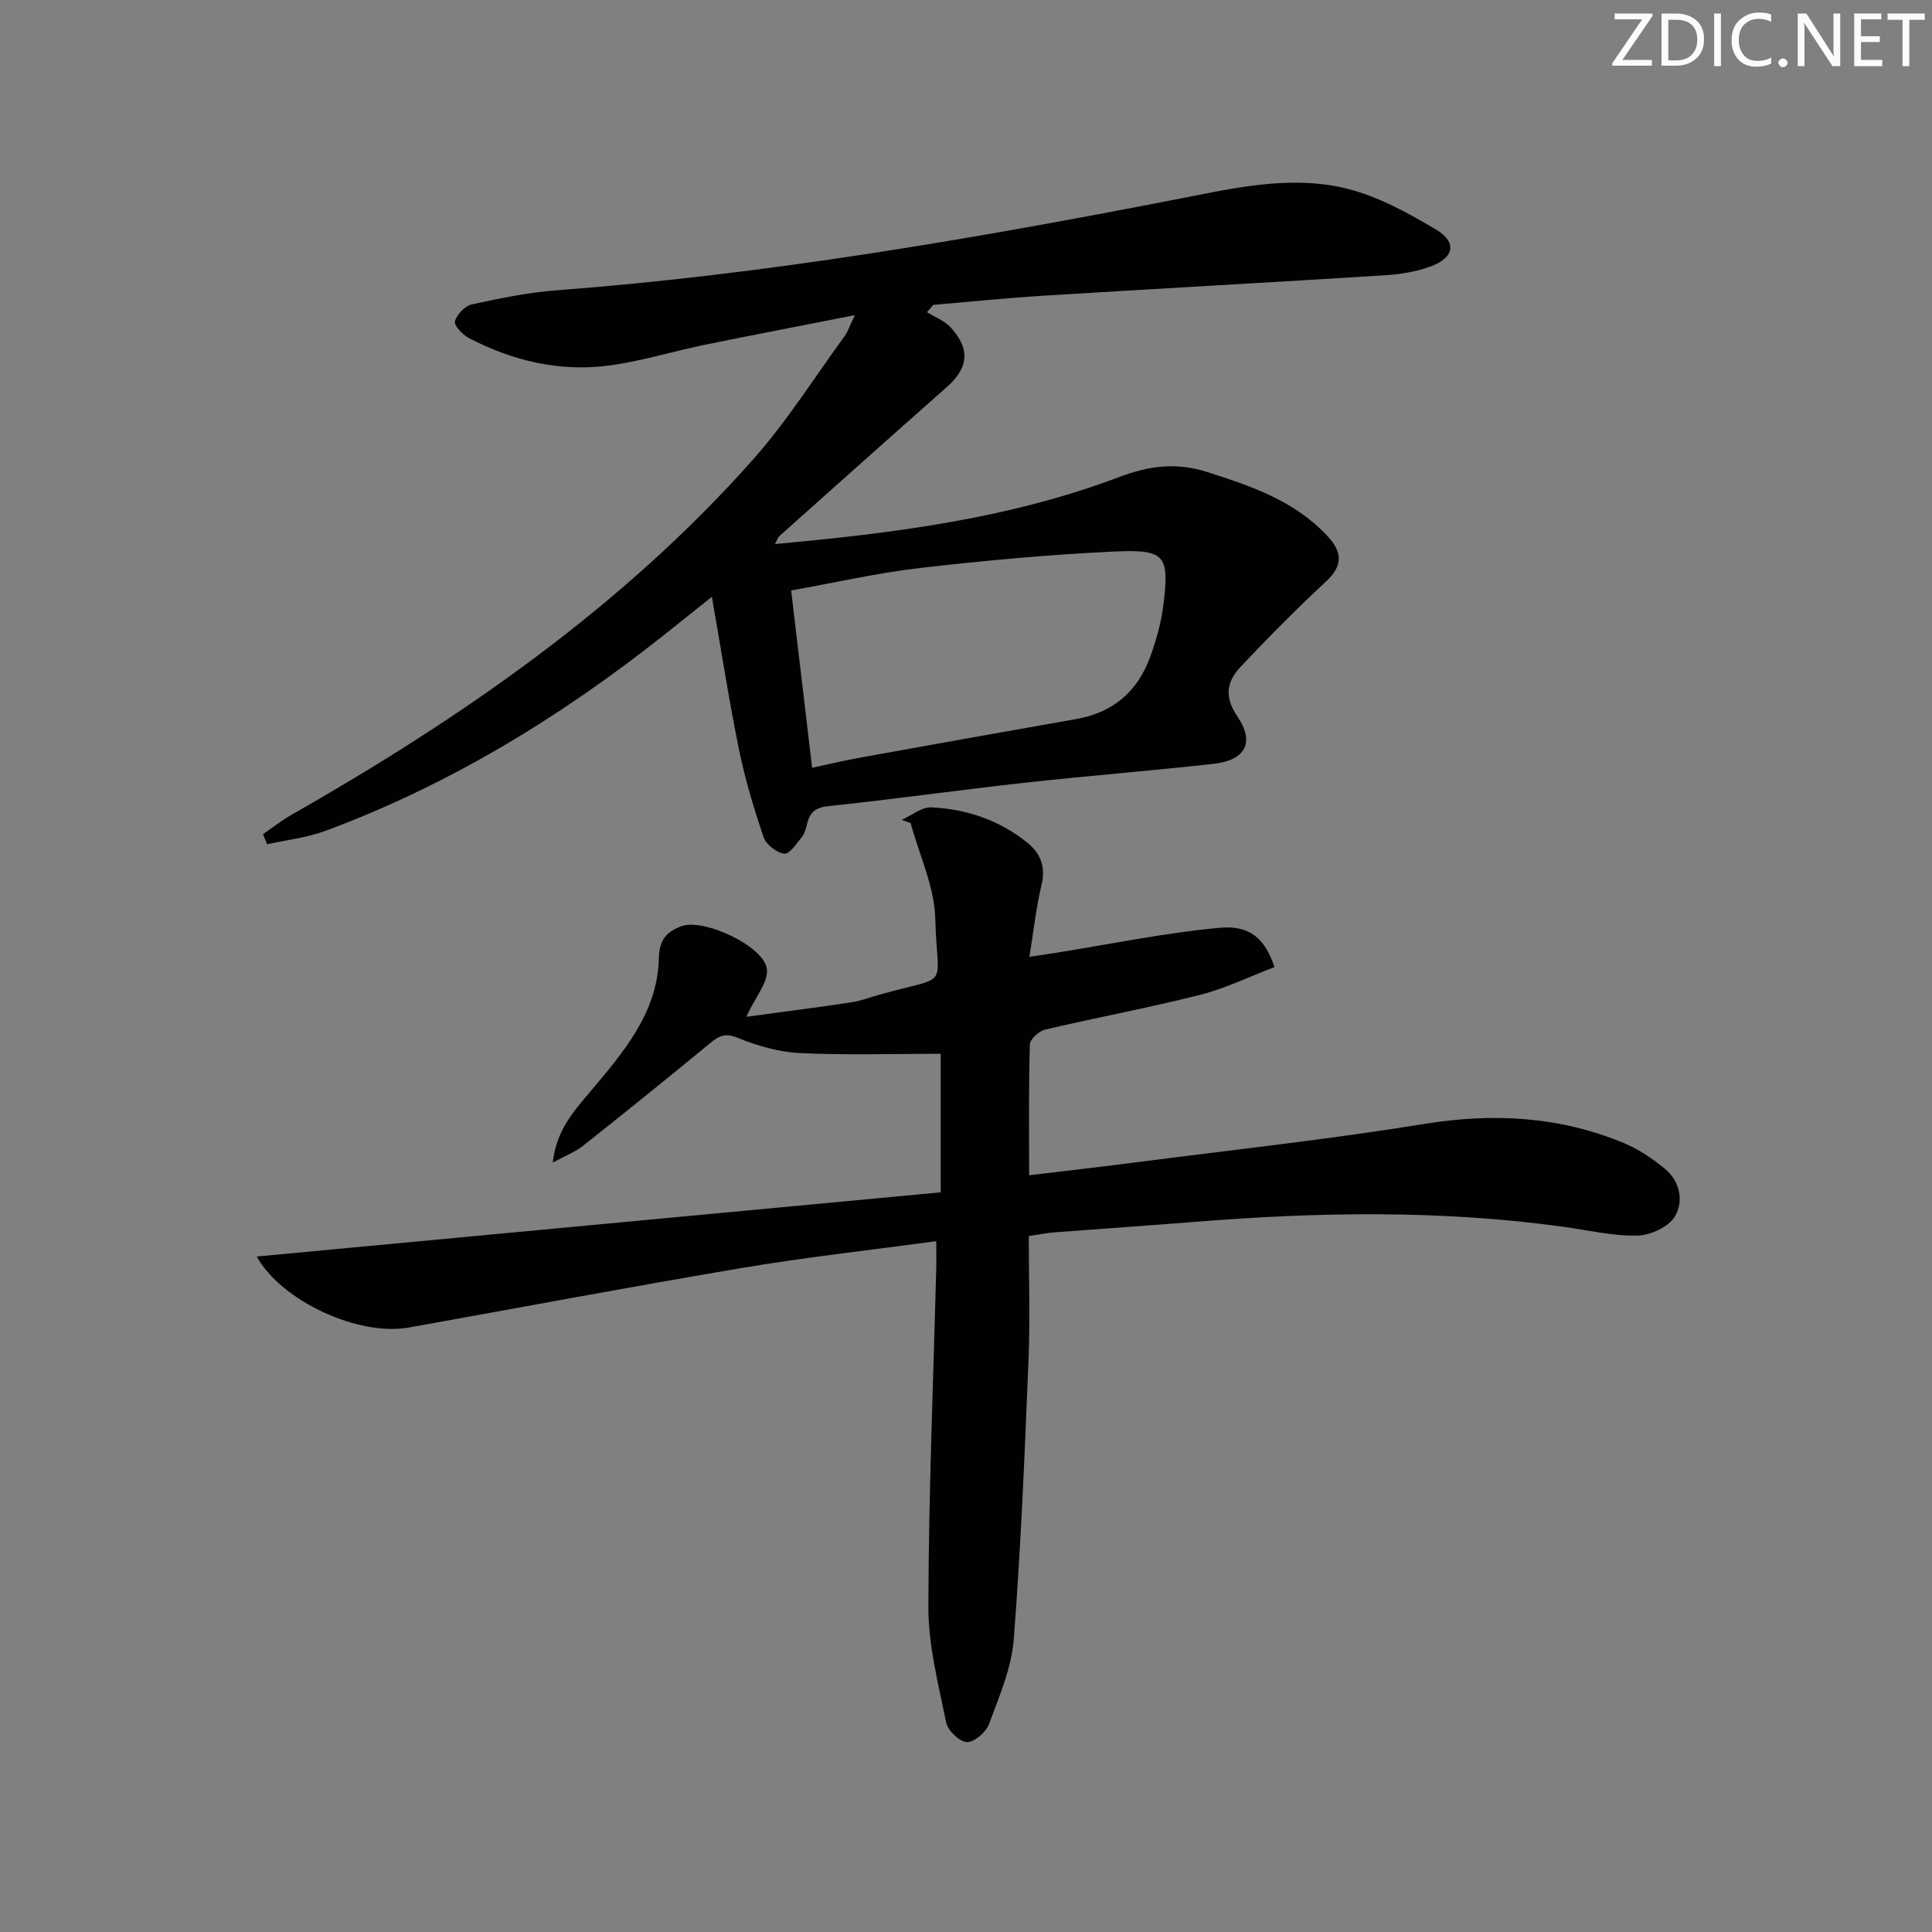 <svg enable-background="new 0 0 400 400" viewBox="0 0 400 400" xmlns="http://www.w3.org/2000/svg"><rect x="0" y="0" width="400" height="400" fill="#808080" stroke="none"/><g fill="#fafbfa"><path d="m342.2 3.2-6.3 9.2h6.1v1.2h-8.2v-.5l6.2-9.1h-5.7v-1.2h7.8v.4z"/><path d="m344 13.7v-10.9h3.1c1.6 0 3 .5 4.1 1.4 1.1 1 1.6 2.2 1.6 3.9s-.5 3-1.6 4-2.5 1.5-4.2 1.5h-3zm1.4-9.6v8.4h1.6c1.4 0 2.5-.4 3.2-1.1.8-.8 1.2-1.8 1.2-3.2s-.4-2.4-1.2-3.1-1.8-1-3.1-1z"/><path d="m356.3 2.8v10.9h-1.4v-10.9z"/><path d="m366.6 13.2c-.8.4-1.8.6-3 .6-1.6 0-2.8-.5-3.7-1.5s-1.4-2.3-1.4-3.9c0-1.7.5-3.2 1.6-4.2s2.4-1.6 4-1.6c1 0 1.9.1 2.6.4v1.5c-.8-.4-1.6-.6-2.6-.6-1.2 0-2.2.4-3 1.2s-1.1 1.9-1.1 3.3c0 1.3.4 2.3 1.1 3.1s1.6 1.1 2.8 1.1c1.1 0 2-.2 2.8-.7v1.3z"/><path d="m368.2 13c0-.3.1-.5.3-.6.2-.2.4-.3.6-.3.3 0 .5.1.7.3s.3.4.3.6-.1.5-.3.6c-.2.2-.4.3-.7.3s-.5-.1-.6-.3c-.2-.2-.3-.4-.3-.6z"/><path d="m381.1 13.7h-1.7l-5.5-8.4c-.2-.2-.3-.5-.4-.7 0 .2.1.8.1 1.5v7.6h-1.4v-10.9h1.8l5.3 8.3c.3.4.4.6.4.8 0-.3-.1-.8-.1-1.6v-7.5h1.4v10.9z"/><path d="m389.7 13.7h-5.8v-10.9h5.6v1.2h-4.2v3.5h3.9v1.2h-3.9v3.7h4.4z"/><path d="m398.4 4.1h-3.1v9.6h-1.4v-9.6h-3.1v-1.3h7.7v1.3z"/></g><path d="m194.76 246.86c0-10.48 0-20.08 0-28.69-9.74 0-19.44.31-29.11-.14-4.36-.21-8.83-1.5-12.9-3.15-2.55-1.03-3.82-.47-5.63 1.02-8.74 7.19-17.54 14.3-26.4 21.32-1.61 1.28-3.63 2.04-6.28 3.49.74-6.67 4.29-10.56 7.66-14.57 6.87-8.17 14.04-16.35 14.31-27.76.09-3.8 1.57-5.44 4.6-6.6 4.64-1.78 17.44 4.2 17.78 9 .19 2.68-2.34 5.56-4.29 9.74 7.58-1.03 14.63-1.93 21.66-2.98 1.95-.29 3.84-1.01 5.75-1.55 15.21-4.32 12.12-.66 11.73-15.8-.17-6.64-3.32-13.19-5.11-19.79-.62-.22-1.24-.44-1.86-.65 2.06-.92 4.17-2.69 6.18-2.59 7.26.34 14.01 2.64 19.78 7.25 2.82 2.25 3.91 5.05 3 8.83-1.11 4.65-1.62 9.43-2.5 14.86 2.12-.32 3.83-.56 5.54-.84 11.25-1.79 22.45-4.12 33.78-5.17 6.41-.6 9.48 2.31 11.42 8.14-5.11 1.94-10.14 4.41-15.47 5.76-10.6 2.68-21.37 4.67-32.01 7.18-1.28.3-3.14 1.99-3.17 3.08-.26 8.8-.15 17.6-.15 27.08 7.98-.96 15.49-1.82 22.98-2.79 19.59-2.53 39.26-4.66 58.75-7.83 14.34-2.33 28.09-1.6 41.46 3.97 3 1.25 5.82 3.17 8.36 5.24 3.21 2.61 4.04 6.78 2.14 9.94-1.3 2.17-5.06 3.9-7.76 3.96-5.07.11-10.18-1.12-15.26-1.82-25.34-3.5-50.73-3.08-76.15-1.04-9.77.78-19.56 1.44-29.33 2.19-1.62.13-3.23.46-5.26.76 0 8.8.29 17.29-.06 25.75-.79 19.26-1.56 38.53-3.05 57.73-.46 5.96-3.01 11.83-5.12 17.55-.62 1.68-3.07 3.8-4.59 3.74-1.54-.07-3.95-2.4-4.29-4.08-1.61-7.91-3.7-15.94-3.68-23.92.05-23.28 1.02-46.56 1.62-69.84.05-1.78.01-3.57.01-5.87-13.84 1.88-27.04 3.33-40.11 5.53-23.07 3.88-46.06 8.23-69.08 12.35-10.43 1.87-26.39-5.48-31.5-14.7 47.24-4.43 94.35-8.85 141.61-13.29z" fill="#010104"/><path d="m160.44 112.64c24.51-2.24 48.45-5.24 71.25-13.87 6.2-2.35 11.87-3.09 18.26-1.04 9.1 2.91 17.98 5.9 24.77 13.13 3.24 3.45 3.42 6.21-.26 9.61-6.08 5.63-11.91 11.55-17.6 17.58-2.82 2.99-3.49 6.14-.71 10.22 3.73 5.48 1.73 9.13-4.95 9.88-13.03 1.45-26.11 2.48-39.15 3.92-13.53 1.5-27.02 3.41-40.55 4.83-2.68.28-3.81 1.29-4.39 3.61-.24.95-.48 2.02-1.07 2.75-1.09 1.36-2.59 3.63-3.66 3.49-1.59-.2-3.76-1.89-4.28-3.42-2.03-5.94-3.84-12-5.1-18.14-2.08-10.2-3.66-20.5-5.61-31.63-3.65 2.91-6.81 5.44-9.98 7.96-21.38 16.94-44.43 31.01-70.09 40.52-3.82 1.41-8 1.86-12.01 2.75-.29-.69-.57-1.39-.86-2.08 1.91-1.31 3.74-2.76 5.74-3.91 35.3-20.13 68.52-43.03 95.69-73.63 7.03-7.92 12.74-17.02 19.01-25.61.64-.88.98-1.99 2.1-4.31-11.12 2.19-21.16 4.11-31.18 6.16-6.65 1.37-13.2 3.43-19.9 4.29-10.12 1.3-19.8-1-28.83-5.71-1.3-.68-3.12-2.61-2.89-3.46.39-1.43 2.08-3.2 3.51-3.51 5.81-1.27 11.69-2.47 17.61-2.92 43.14-3.27 85.66-10.56 128.07-18.8 11.65-2.26 23.66-5.19 35.53-2.23 6.45 1.61 12.61 5.01 18.4 8.46 4.46 2.66 3.77 5.9-1.29 7.7-2.93 1.04-6.13 1.57-9.25 1.76-23.56 1.48-47.14 2.77-70.71 4.23-7.62.47-15.22 1.26-22.83 1.9-.44.5-.87 1.01-1.31 1.51 1.66 1.04 3.65 1.78 4.92 3.17 4.12 4.51 3.67 8.38-.84 12.36-11.58 10.23-23.1 20.53-34.63 30.82-.31.29-.45.79-.93 1.66zm7.7 46.32c3.58-.76 6.61-1.5 9.67-2.05 15-2.71 30-5.41 45.01-8.04 7.57-1.32 12.65-5.65 15.25-12.71 1.31-3.54 2.36-7.28 2.81-11.02 1.24-10.2.38-11.44-10.22-10.95-13.41.63-26.8 1.86-40.14 3.4-8.82 1.02-17.53 3.02-26.72 4.66 1.48 12.47 2.89 24.43 4.34 36.71z" fill="#010104"/></svg>